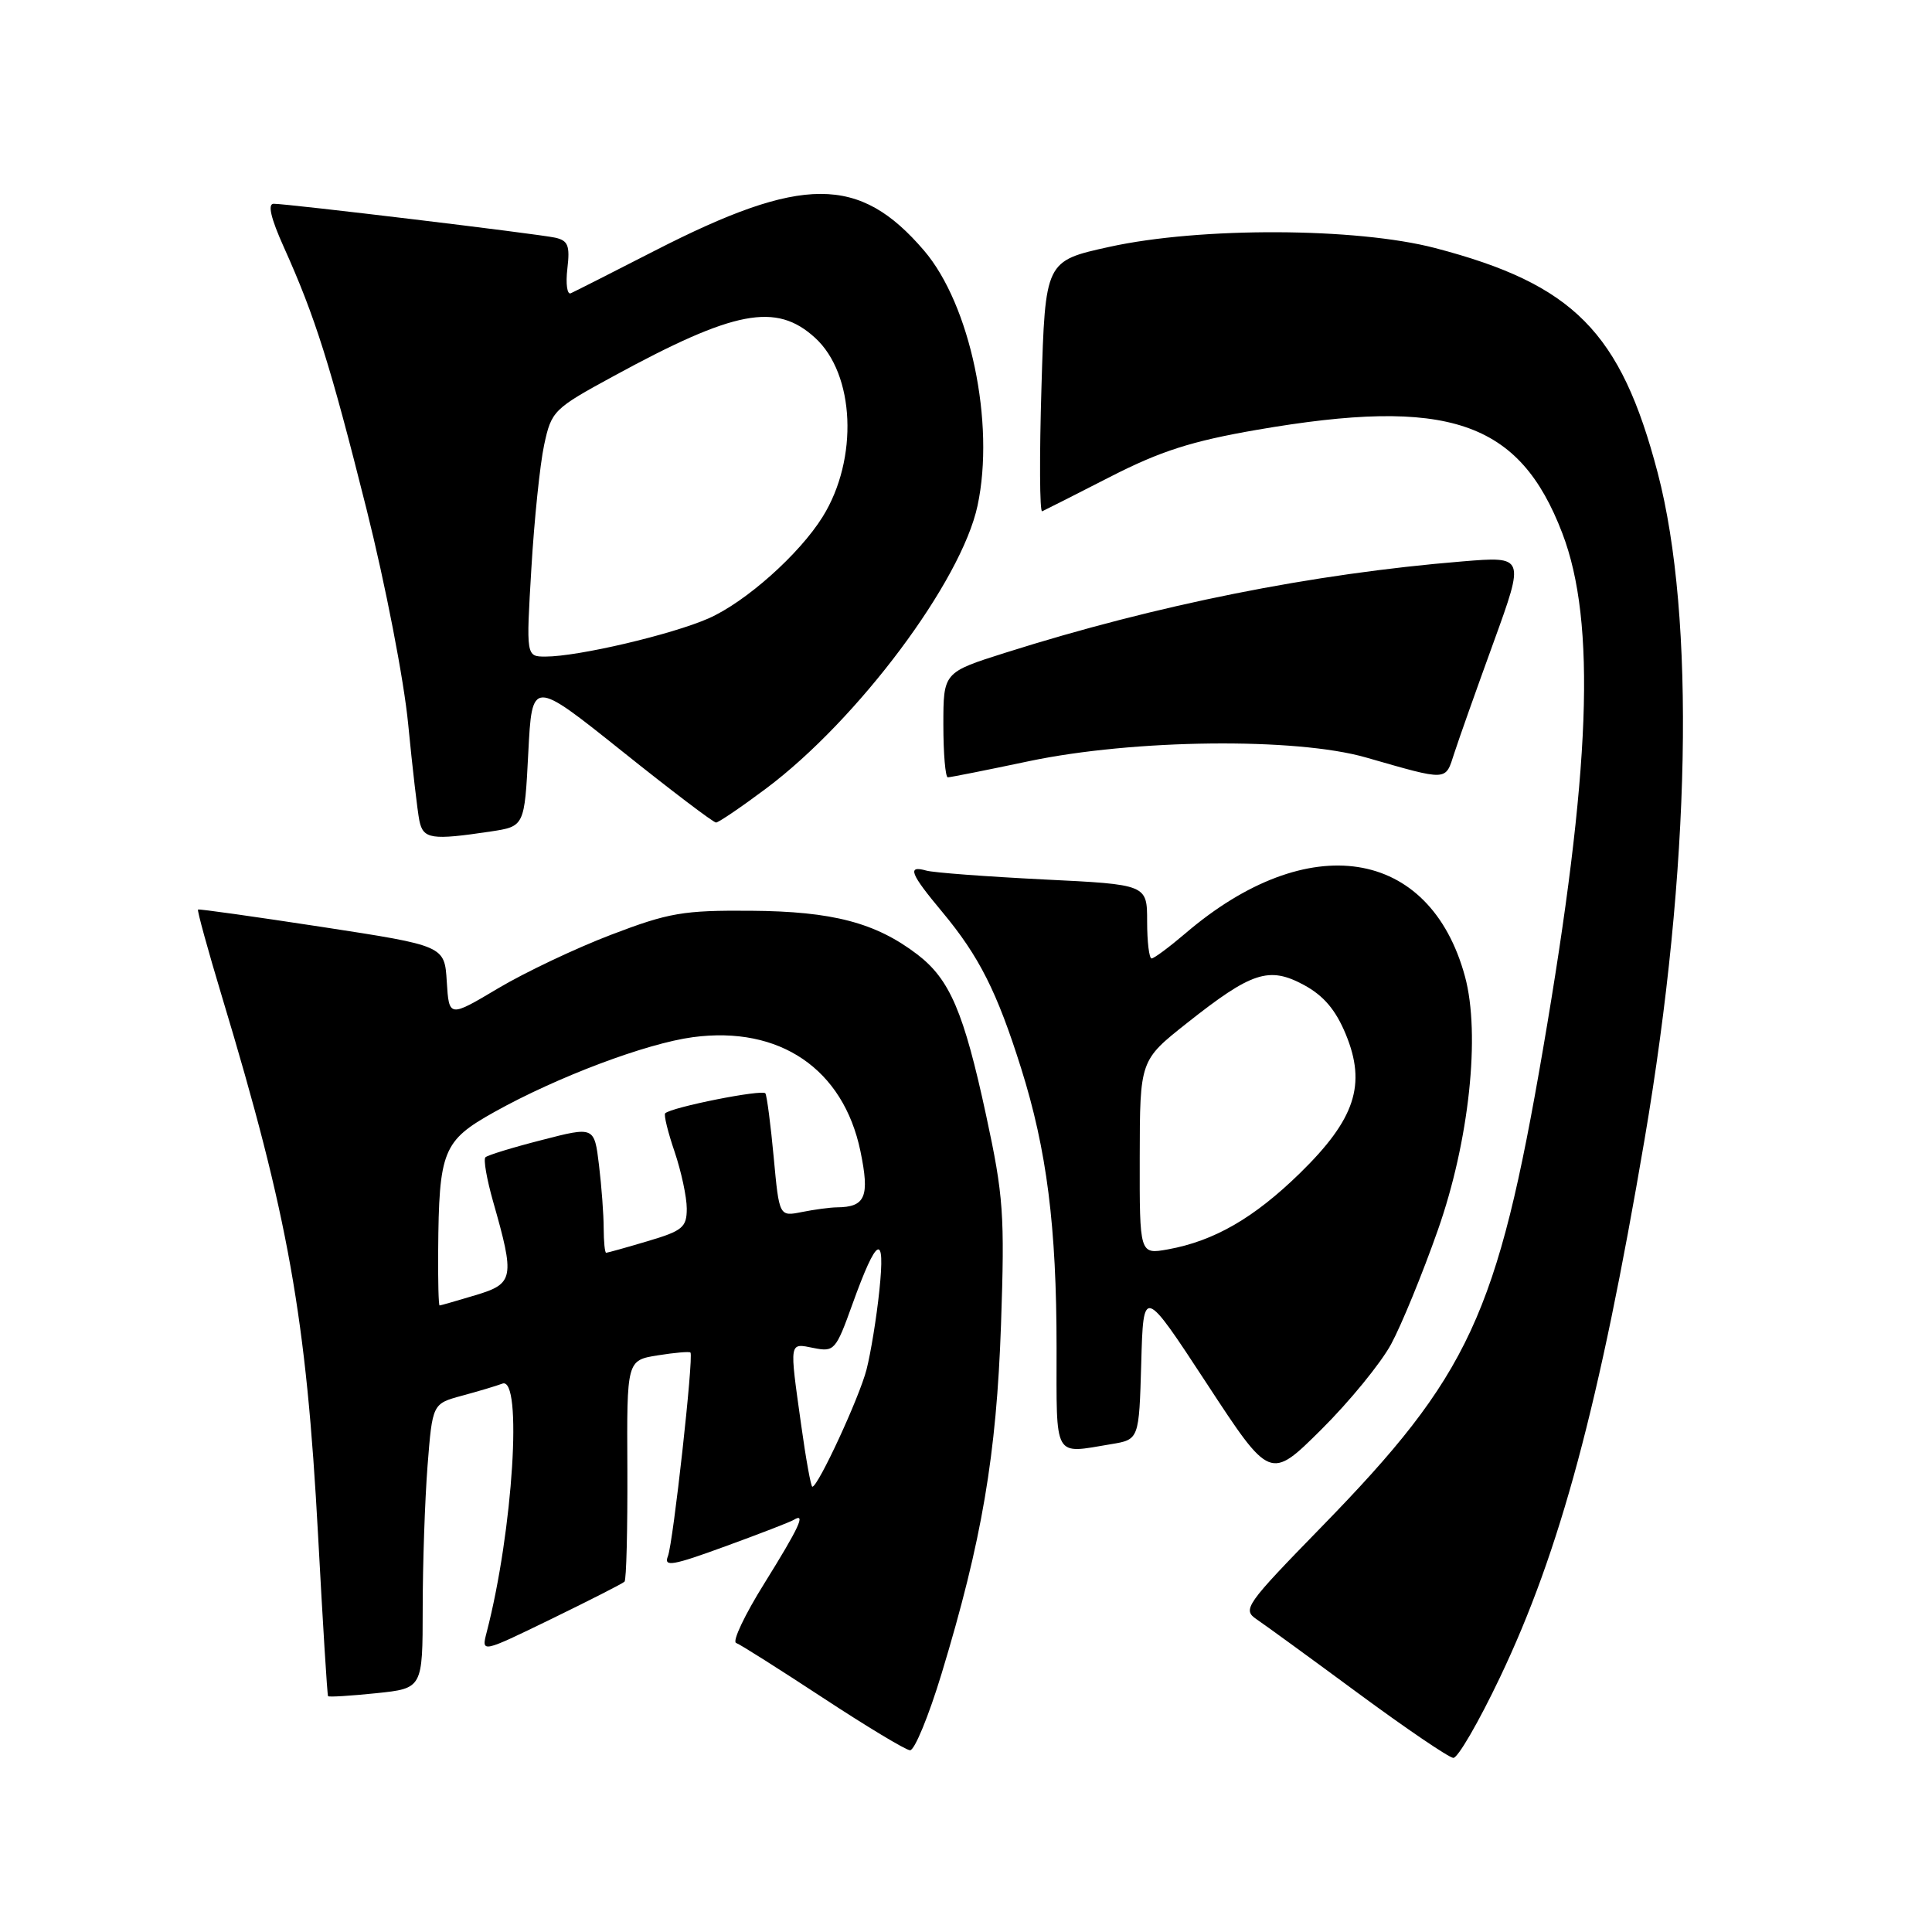 <?xml version="1.0" encoding="UTF-8" standalone="no"?>
<!DOCTYPE svg PUBLIC "-//W3C//DTD SVG 1.1//EN" "http://www.w3.org/Graphics/SVG/1.1/DTD/svg11.dtd" >
<svg xmlns="http://www.w3.org/2000/svg" xmlns:xlink="http://www.w3.org/1999/xlink" version="1.1" viewBox="0 0 256 256">
 <g >
 <path fill="currentColor"
d=" M 198.76 222.25 C 206.72 205.55 211.91 186.23 217.91 151.00 C 224.02 115.16 224.67 81.79 219.65 62.64 C 214.75 43.96 208.51 37.67 190.17 32.87 C 179.73 30.14 159.05 30.06 147.00 32.71 C 138.50 34.58 138.50 34.58 138.00 51.29 C 137.72 60.48 137.76 67.89 138.09 67.75 C 138.41 67.61 142.47 65.56 147.11 63.18 C 153.76 59.78 157.86 58.46 166.52 56.96 C 191.90 52.57 201.33 55.76 207.02 70.67 C 211.53 82.47 210.79 102.14 204.46 139.00 C 198.41 174.25 194.71 182.22 175.08 202.35 C 165.04 212.65 164.60 213.27 166.50 214.56 C 167.60 215.30 173.68 219.73 180.00 224.39 C 186.32 229.05 191.98 232.89 192.57 232.93 C 193.16 232.97 195.95 228.16 198.76 222.25 Z  M 124.77 221.75 C 130.11 204.16 132.04 192.81 132.64 175.50 C 133.14 160.93 132.97 158.46 130.67 147.81 C 127.71 134.09 125.86 129.76 121.54 126.46 C 116.03 122.26 110.33 120.76 99.50 120.68 C 90.54 120.61 88.62 120.94 81.00 123.85 C 76.33 125.63 69.58 128.83 66.00 130.96 C 59.50 134.83 59.50 134.83 59.20 130.08 C 58.91 125.32 58.91 125.32 42.70 122.83 C 33.79 121.47 26.38 120.42 26.24 120.52 C 26.10 120.61 27.53 125.82 29.42 132.09 C 38.22 161.24 40.59 174.53 42.15 203.50 C 42.77 215.05 43.36 224.61 43.47 224.75 C 43.58 224.89 46.44 224.71 49.84 224.36 C 56.00 223.72 56.00 223.72 56.01 213.11 C 56.01 207.27 56.30 198.79 56.65 194.25 C 57.30 186.00 57.30 186.00 61.21 184.94 C 63.36 184.36 65.77 183.64 66.56 183.34 C 69.27 182.30 67.98 202.81 64.49 216.27 C 63.77 219.04 63.77 219.04 73.04 214.53 C 78.14 212.05 82.51 209.82 82.75 209.58 C 83.00 209.34 83.16 202.64 83.13 194.69 C 83.05 180.25 83.05 180.25 87.16 179.59 C 89.42 179.23 91.37 179.06 91.49 179.22 C 91.93 179.76 89.19 204.51 88.50 206.21 C 87.92 207.66 89.11 207.46 96.10 204.90 C 100.66 203.24 104.75 201.66 105.19 201.38 C 106.84 200.37 105.88 202.41 101.29 209.79 C 98.69 213.95 97.00 217.51 97.54 217.70 C 98.07 217.88 103.22 221.15 109.00 224.94 C 114.78 228.74 119.99 231.88 120.58 231.92 C 121.17 231.97 123.06 227.39 124.77 221.75 Z  M 184.33 178.11 C 185.70 175.57 188.49 168.78 190.52 163.00 C 194.67 151.23 196.19 137.04 194.12 129.40 C 189.47 112.26 173.33 109.76 157.08 123.67 C 154.93 125.50 152.92 127.00 152.59 127.00 C 152.27 127.00 152.00 124.80 152.00 122.10 C 152.00 117.20 152.00 117.20 138.25 116.53 C 130.69 116.15 123.71 115.63 122.75 115.36 C 120.16 114.63 120.58 115.72 124.87 120.86 C 129.74 126.71 132.11 131.41 135.30 141.54 C 138.71 152.37 140.00 162.51 140.00 178.57 C 140.00 193.49 139.52 192.64 147.22 191.36 C 150.93 190.75 150.93 190.75 151.22 180.62 C 151.50 170.50 151.50 170.50 159.90 183.32 C 168.30 196.15 168.30 196.15 175.07 189.43 C 178.79 185.74 182.96 180.64 184.33 178.11 Z  M 65.00 110.18 C 69.50 109.50 69.50 109.50 70.00 99.75 C 70.50 90.01 70.50 90.01 82.38 99.50 C 88.91 104.73 94.54 109.00 94.88 108.99 C 95.22 108.98 98.20 106.96 101.50 104.49 C 113.67 95.38 127.39 77.03 129.53 67.00 C 131.87 56.08 128.57 40.36 122.44 33.20 C 113.87 23.19 106.35 23.19 86.76 33.22 C 81.12 36.11 76.11 38.65 75.63 38.86 C 75.15 39.08 74.94 37.60 75.18 35.59 C 75.54 32.53 75.27 31.87 73.55 31.49 C 71.21 30.98 38.14 27.00 36.26 27.00 C 35.44 27.00 35.88 28.91 37.61 32.75 C 41.76 41.97 43.75 48.28 48.56 67.44 C 51.08 77.49 53.53 90.13 54.09 95.99 C 54.65 101.77 55.32 107.51 55.57 108.75 C 56.08 111.19 57.17 111.35 65.00 110.18 Z  M 136.34 100.86 C 150.24 97.94 171.71 97.70 181.00 100.37 C 191.96 103.51 191.49 103.53 192.69 99.83 C 193.28 98.00 195.63 91.37 197.91 85.10 C 202.04 73.71 202.04 73.71 193.77 74.39 C 173.88 76.02 153.33 80.13 133.25 86.48 C 125.00 89.09 125.00 89.09 125.00 96.04 C 125.00 99.87 125.27 103.00 125.59 103.00 C 125.92 103.00 130.76 102.04 136.34 100.86 Z  M 106.15 188.75 C 104.59 177.60 104.53 177.96 107.83 178.62 C 110.54 179.16 110.76 178.91 112.94 172.84 C 116.20 163.77 117.34 163.18 116.52 171.00 C 116.15 174.57 115.38 179.29 114.82 181.47 C 113.88 185.15 108.40 197.00 107.64 197.00 C 107.45 197.00 106.78 193.29 106.15 188.75 Z  M 58.06 165.75 C 58.16 152.44 58.68 151.16 65.50 147.35 C 73.82 142.70 85.64 138.25 91.82 137.43 C 103.32 135.90 111.74 141.64 114.01 152.53 C 115.26 158.58 114.69 159.95 110.88 159.98 C 109.98 159.99 107.90 160.27 106.25 160.60 C 103.25 161.20 103.25 161.20 102.52 153.35 C 102.12 149.03 101.62 145.22 101.42 144.88 C 101.07 144.30 88.96 146.71 88.14 147.52 C 87.94 147.73 88.50 150.02 89.39 152.62 C 90.27 155.23 91.00 158.61 91.00 160.14 C 91.00 162.63 90.45 163.09 85.82 164.46 C 82.97 165.31 80.49 166.00 80.32 166.00 C 80.14 166.00 80.00 164.54 79.99 162.75 C 79.99 160.96 79.71 157.20 79.37 154.38 C 78.75 149.26 78.75 149.26 71.79 151.06 C 67.95 152.04 64.59 153.07 64.32 153.35 C 64.04 153.63 64.50 156.25 65.33 159.18 C 68.24 169.37 68.10 170.09 63.00 171.62 C 60.52 172.36 58.39 172.98 58.25 172.98 C 58.11 172.99 58.03 169.74 58.06 165.75 Z  M 151.02 153.36 C 151.04 140.50 151.04 140.50 157.27 135.57 C 165.87 128.76 168.14 128.02 172.77 130.51 C 175.39 131.93 176.98 133.80 178.32 137.04 C 181.08 143.72 179.57 148.30 172.23 155.47 C 166.15 161.40 160.88 164.44 154.75 165.55 C 151.00 166.22 151.00 166.22 151.02 153.36 Z  M 70.41 75.30 C 70.79 68.87 71.55 61.52 72.10 58.96 C 73.07 54.44 73.34 54.17 81.30 49.84 C 97.34 41.10 102.83 40.05 107.99 44.75 C 113.29 49.57 113.77 60.81 109.01 68.47 C 105.92 73.44 98.81 79.77 93.89 81.94 C 89.00 84.09 76.60 87.00 72.29 87.00 C 69.71 87.00 69.71 87.00 70.41 75.30 Z "/>
</g>
</svg>